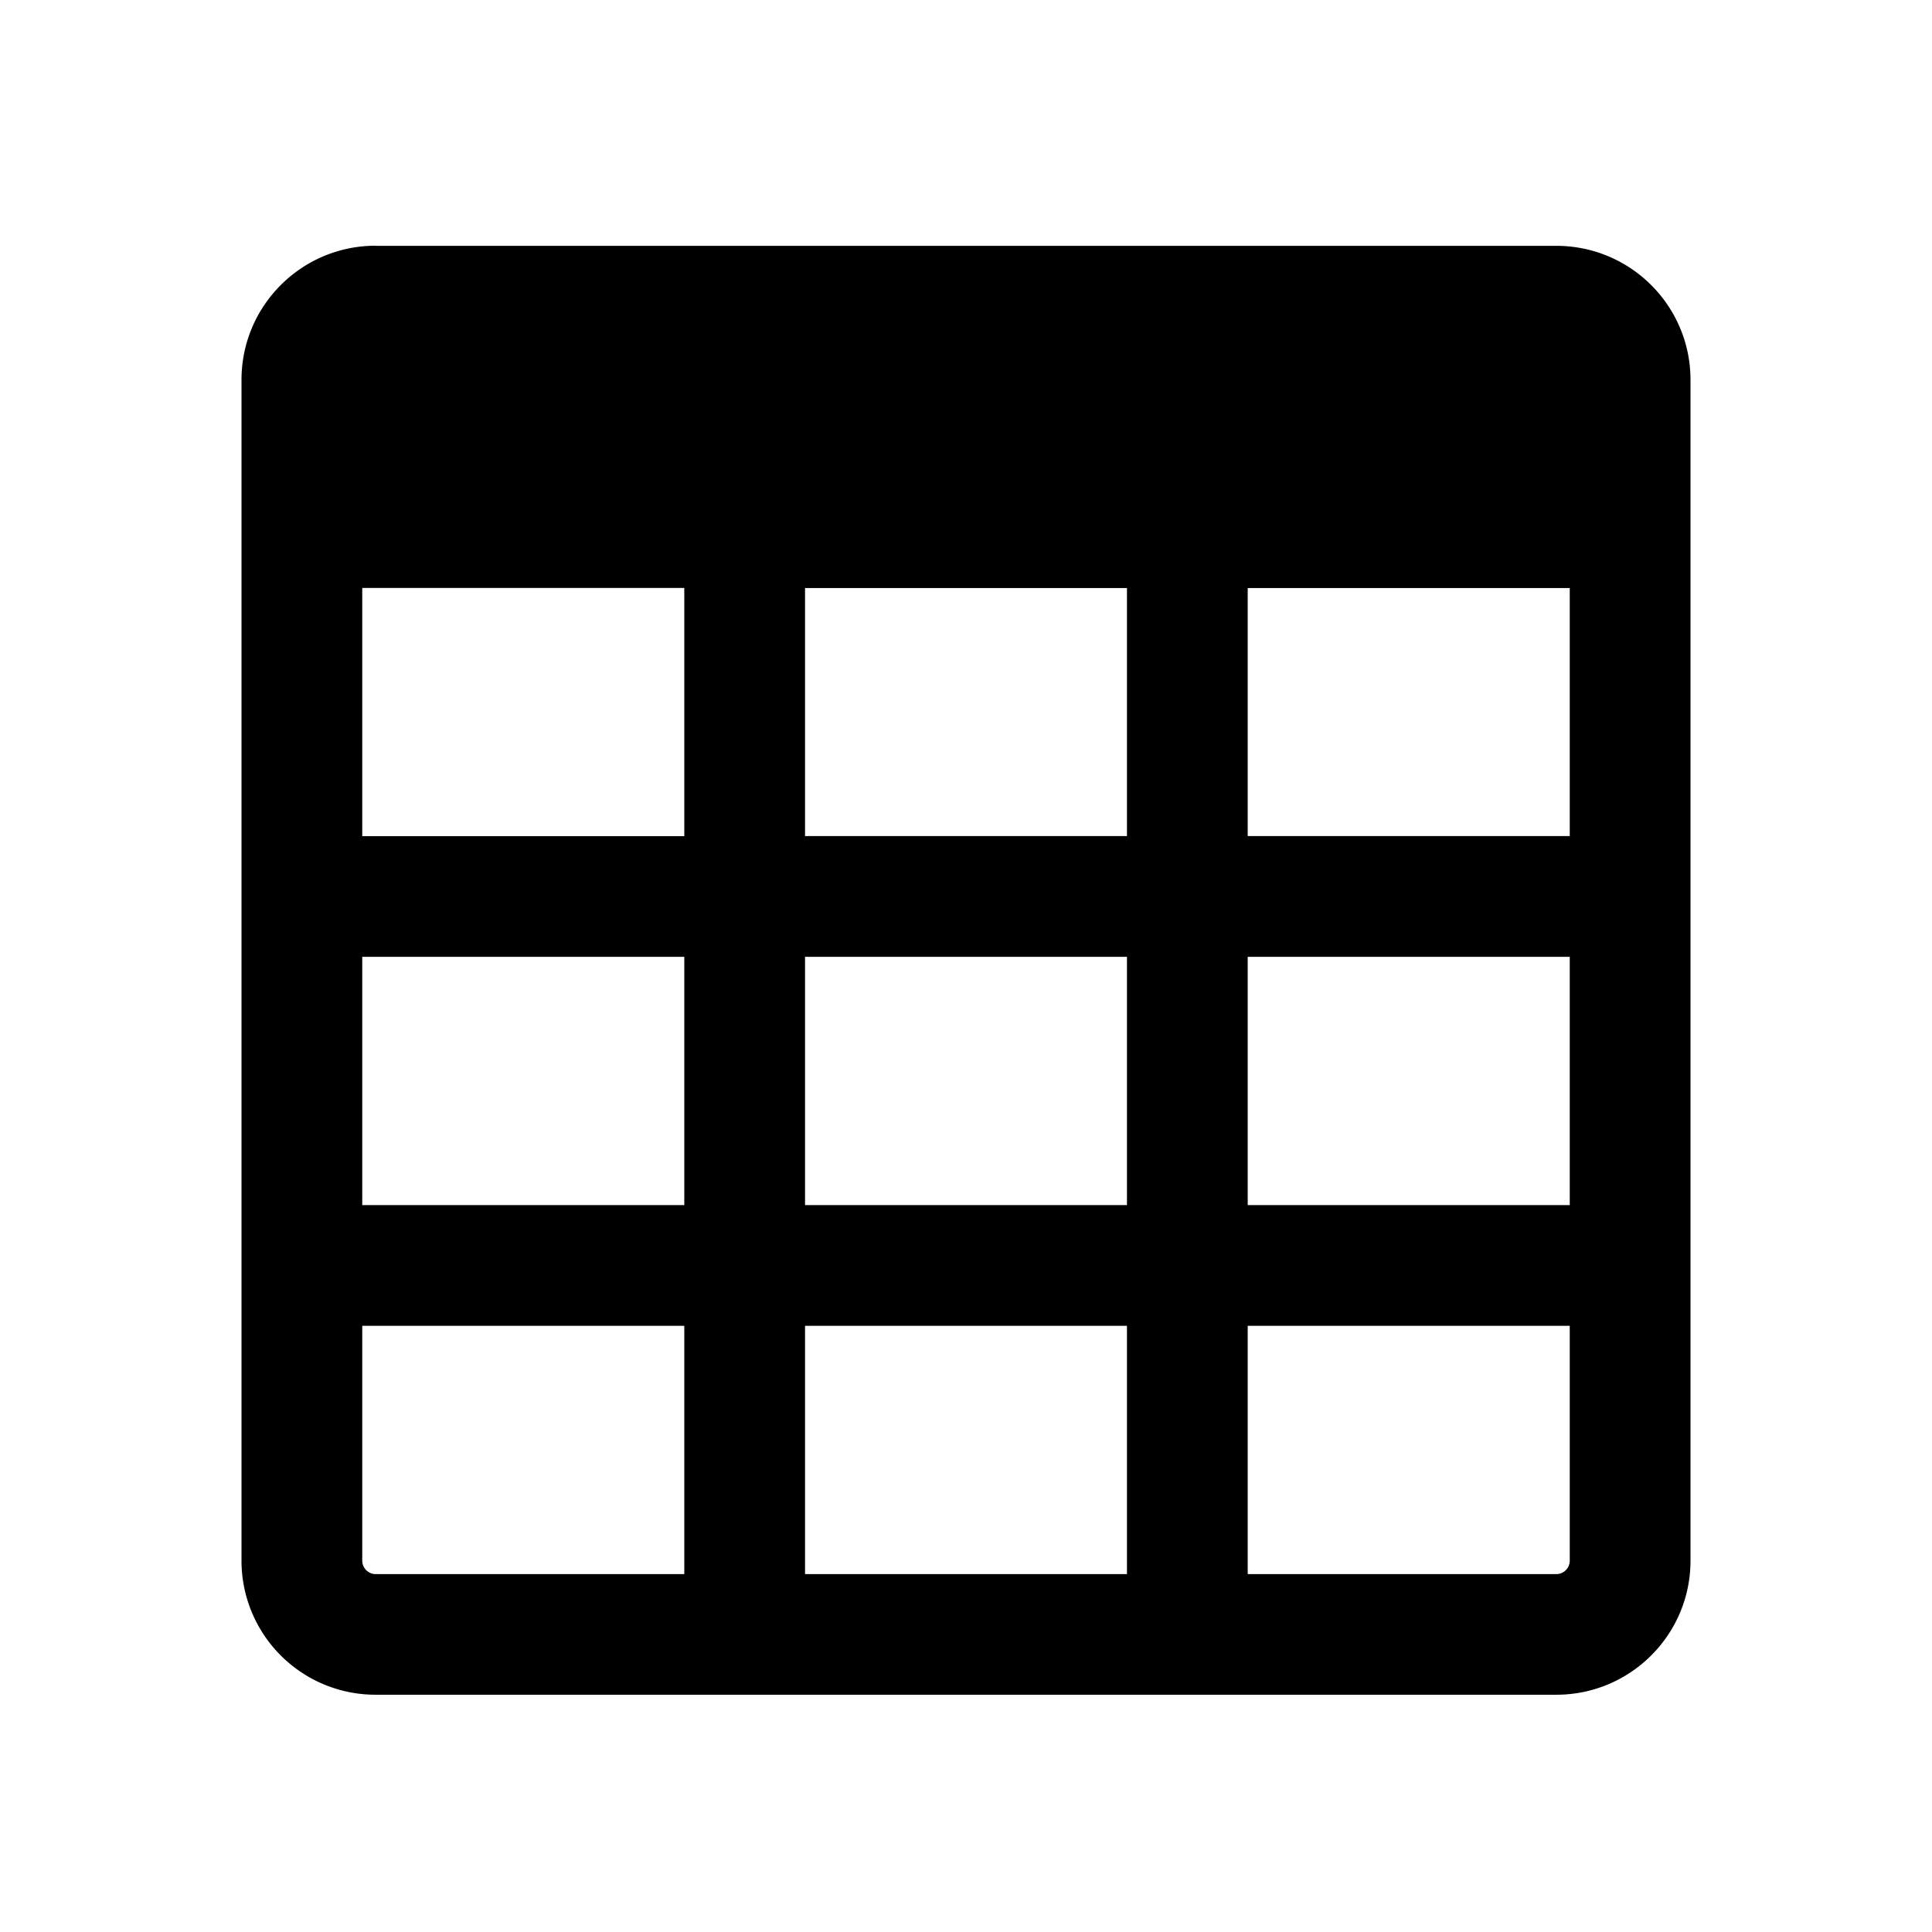 <svg xmlns="http://www.w3.org/2000/svg" width="16" height="16" fill="none" class="persona-icon" viewBox="0 0 16 16"><path fill="currentColor" fill-rule="evenodd" d="M3.111 2.036h9.778c.614 0 1.111.497 1.111 1.11v9.779c0 .613-.498 1.11-1.111 1.11H3.11A1.11 1.11 0 0 1 2 12.926V3.146c0-.614.498-1.111 1.111-1.111M3 6.925h2.667V4.869H3zM3 9.98h2.667V7.924H3zm2.667 1H3v1.944c0 .062.05.112.111.112h2.556zm1-4.056h2.666V4.87H6.667zm0 3.056h2.666V7.924H6.667zm2.666 1H6.667v2.056h2.666zm1-4.056H13V4.87h-2.667zm0 3.056H13V7.924h-2.667zm0 1v2.056h2.556c.061 0 .111-.05.111-.111V10.98z" clip-rule="evenodd"/></svg>